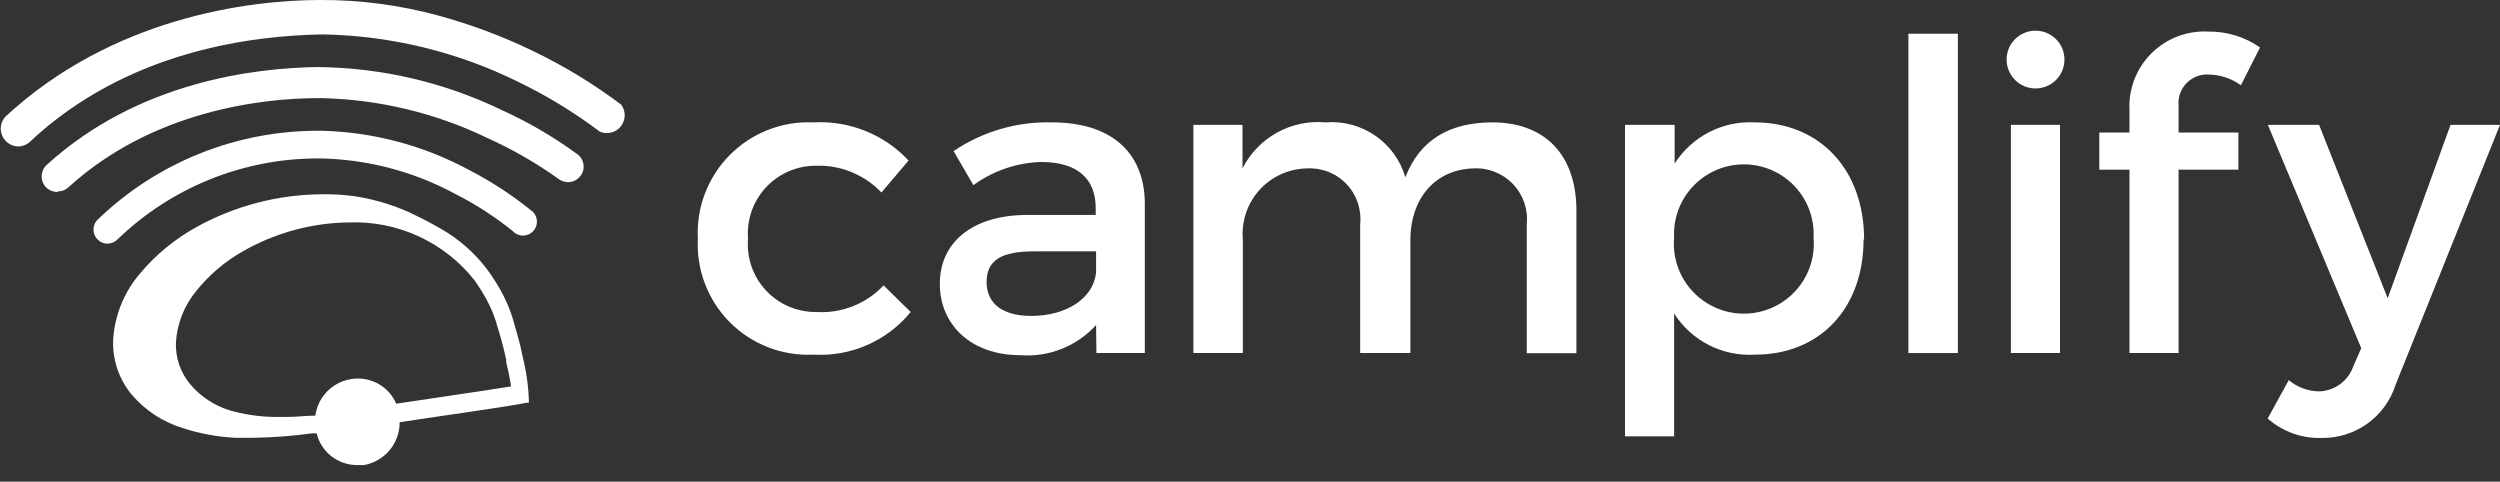 <?xml version="1.0" encoding="UTF-8"?>
<svg width="109px" height="21px" viewBox="0 0 109 21" version="1.1" xmlns="http://www.w3.org/2000/svg" xmlns:xlink="http://www.w3.org/1999/xlink">
    <rect x="0" y="0" width="109" height="21" fill="#333333" stroke="none"/>
    <!-- Generator: Sketch 50.2 (55047) - http://www.bohemiancoding.com/sketch -->
    <title>Logo / Camplify horizontal</title>
    <desc>Created with Sketch.</desc>
    <defs></defs>
    <g id="Designs" stroke="none" stroke-width="1" fill="none" fill-rule="evenodd">
        <g id="Homepage-–-Index" transform="translate(-30, -21)" fill="#FFFFFF">
            <g id="Globals-/-Navigation">
                <g id="Logo-/-Camplify-White" transform="translate(30, 21)">
                    <g id="Logo-/-Camplify-horizontal">
                        <path d="M21.644,14.101 C21.81,14.612 21.951,15.131 22.065,15.657 C22.065,15.874 22.143,16.069 22.174,16.24 C22.205,16.411 22.259,16.683 22.283,16.847 C21.419,16.987 20.157,17.173 19.106,17.329 L17.276,17.601 C16.989,16.933 16.33,16.502 15.603,16.504 C14.666,16.504 13.874,17.195 13.75,18.122 C13.345,18.122 12.971,18.177 12.535,18.177 L11.889,18.177 C11.251,18.162 10.618,18.065 10.005,17.889 C9.338,17.68 8.744,17.286 8.292,16.753 C7.871,16.248 7.65,15.606 7.669,14.949 C7.716,14.115 8.03,13.319 8.564,12.678 C9.119,11.985 9.801,11.405 10.573,10.967 C11.952,10.174 13.506,9.738 15.097,9.699 L15.198,9.699 C17.33,9.613 19.374,10.553 20.694,12.227 C20.803,12.382 20.905,12.538 20.998,12.686 C21.277,13.127 21.497,13.603 21.652,14.101 M22.789,15.556 C22.68,14.98 22.509,14.42 22.345,13.852 C22.169,13.304 21.923,12.782 21.613,12.297 C21.512,12.126 21.395,11.962 21.278,11.799 C20.714,11.035 19.992,10.4 19.161,9.94 C18.88,9.777 18.592,9.621 18.304,9.481 C17.417,9.02 16.459,8.707 15.47,8.556 C14.988,8.491 14.501,8.462 14.014,8.47 C12.107,8.485 10.233,8.977 8.564,9.901 C7.63,10.416 6.798,11.099 6.112,11.916 C5.421,12.718 5.009,13.722 4.936,14.778 C4.89,15.67 5.185,16.545 5.761,17.228 C6.348,17.906 7.114,18.405 7.973,18.667 C8.709,18.905 9.473,19.046 10.246,19.087 C10.495,19.087 10.76,19.087 11.025,19.087 C11.892,19.076 12.758,19.011 13.617,18.892 L13.804,18.892 C14.002,19.706 14.733,20.279 15.571,20.277 L15.867,20.277 C16.773,20.117 17.431,19.328 17.424,18.41 C18.631,18.216 21.784,17.788 23.007,17.554 L23.061,17.554 C23.046,16.88 22.954,16.21 22.789,15.556" id="Shape" fill-rule="nonzero"></path>
                        <path d="M4.671,10.624 C4.43,10.616 4.216,10.468 4.123,10.245 C4.031,10.022 4.078,9.766 4.243,9.59 C6.832,7.084 10.3,5.688 13.905,5.701 L14.014,5.701 C16.26,5.755 18.461,6.339 20.438,7.404 C21.393,7.895 22.295,8.481 23.131,9.154 C23.33,9.282 23.436,9.513 23.404,9.747 C23.372,9.98 23.208,10.174 22.982,10.244 C22.757,10.314 22.511,10.247 22.353,10.072 C21.581,9.451 20.746,8.911 19.861,8.462 C18.034,7.47 15.993,6.937 13.913,6.907 C10.63,6.893 7.473,8.163 5.115,10.446 C4.999,10.561 4.843,10.625 4.679,10.624" id="Shape" fill-rule="nonzero"></path>
                        <path d="M2.499,8.369 C2.308,8.368 2.125,8.29 1.993,8.151 C1.74,7.872 1.761,7.441 2.04,7.187 C6.042,3.539 11.172,2.956 13.866,2.924 C16.642,2.952 19.378,3.592 21.878,4.799 C23.041,5.327 24.148,5.974 25.179,6.728 C25.323,6.836 25.418,6.997 25.441,7.176 C25.465,7.355 25.415,7.535 25.304,7.677 C25.194,7.819 25.033,7.912 24.854,7.935 C24.676,7.959 24.496,7.91 24.354,7.801 C23.377,7.104 22.334,6.505 21.239,6.012 C18.983,4.925 16.519,4.333 14.014,4.278 L13.882,4.278 C11.375,4.278 6.626,4.846 2.982,8.167 C2.86,8.281 2.698,8.345 2.53,8.346" id="Shape" fill-rule="nonzero"></path>
                        <path d="M0.779,6.386 C0.477,6.373 0.21,6.187 0.093,5.909 C-0.024,5.631 0.031,5.31 0.234,5.087 C4.882,0.778 10.83,-2.31422954e-16 13.96,-2.31422954e-16 C15.698,-0.008 17.429,0.22 19.106,0.677 C20.535,1.065 21.924,1.586 23.256,2.232 C24.606,2.883 25.889,3.664 27.087,4.566 C27.294,4.848 27.286,5.234 27.068,5.509 C26.849,5.783 26.475,5.878 26.152,5.74 C25.036,4.898 23.839,4.169 22.579,3.562 C19.948,2.265 17.064,1.561 14.131,1.501 L14.014,1.501 C11.063,1.556 5.536,2.178 1.261,6.222 C1.123,6.329 0.953,6.387 0.779,6.386" id="Shape" fill-rule="nonzero"></path>
                        <path d="M39.614,7 L38.43,8.392 C37.69,7.616 36.654,7.191 35.581,7.226 C34.753,7.221 33.96,7.563 33.396,8.169 C32.833,8.775 32.549,9.59 32.614,10.414 C32.547,11.24 32.829,12.056 33.394,12.662 C33.958,13.269 34.752,13.61 35.581,13.603 C36.686,13.675 37.765,13.25 38.524,12.444 L39.707,13.603 C38.673,14.867 37.095,15.559 35.464,15.462 C34.106,15.528 32.784,15.016 31.824,14.055 C30.865,13.093 30.357,11.771 30.427,10.414 C30.353,9.054 30.858,7.726 31.818,6.759 C32.777,5.791 34.102,5.274 35.464,5.336 C37.026,5.247 38.547,5.857 39.614,7" id="Shape" fill-rule="nonzero"></path>
                        <path d="M47.789,11.877 L47.789,10.959 L45.087,10.959 C43.678,10.959 43.016,11.332 43.016,12.297 C43.016,13.261 43.748,13.774 44.955,13.774 C46.512,13.774 47.68,12.997 47.789,11.877 Z M47.789,14.171 C46.951,15.095 45.732,15.58 44.488,15.486 C42.323,15.486 40.976,14.148 40.976,12.374 C40.976,10.601 42.346,9.388 44.752,9.372 L47.773,9.372 L47.773,9.069 C47.773,7.809 46.995,7.062 45.391,7.062 C44.327,7.094 43.299,7.446 42.44,8.073 L41.576,6.588 C42.842,5.731 44.345,5.293 45.873,5.336 C48.443,5.336 49.891,6.642 49.914,8.843 L49.914,15.392 L47.804,15.392 L47.789,14.171 Z" id="Shape" fill-rule="nonzero"></path>
                        <path d="M68.732,9.178 L68.732,15.4 L66.568,15.4 L66.568,9.777 C66.633,9.131 66.411,8.49 65.962,8.021 C65.513,7.553 64.88,7.305 64.232,7.342 C62.527,7.397 61.492,8.711 61.492,10.453 L61.492,15.392 L59.304,15.392 L59.304,9.777 C59.371,9.131 59.151,8.487 58.701,8.018 C58.251,7.549 57.617,7.302 56.968,7.342 C56.177,7.361 55.429,7.706 54.902,8.295 C54.376,8.885 54.117,9.666 54.189,10.453 L54.189,15.392 L52.032,15.392 L52.032,5.444 L54.173,5.444 L54.173,7.342 C54.856,5.994 56.294,5.198 57.801,5.336 C59.381,5.21 60.832,6.211 61.274,7.731 C61.912,6.067 63.243,5.336 65.065,5.336 C67.401,5.336 68.732,6.798 68.732,9.178" id="Shape" fill-rule="nonzero"></path>
                        <path d="M79.072,10.36 C79.129,9.238 78.562,8.177 77.598,7.599 C76.634,7.021 75.429,7.021 74.465,7.599 C73.501,8.177 72.934,9.238 72.991,10.36 C72.89,11.509 73.447,12.616 74.429,13.221 C75.411,13.827 76.651,13.827 77.634,13.221 C78.616,12.616 79.173,11.509 79.072,10.36 M81.252,10.438 C81.252,13.417 79.375,15.462 76.518,15.462 C75.103,15.55 73.751,14.862 72.991,13.666 L72.991,19.024 L70.85,19.024 L70.85,5.444 L73.014,5.444 L73.014,7.132 C73.768,5.949 75.101,5.262 76.502,5.336 C79.344,5.336 81.275,7.397 81.275,10.438" id="Shape" fill-rule="nonzero"></path>
                        <rect id="Rectangle-path" fill-rule="nonzero" x="83.206" y="1.47" width="2.157" height="13.922"></rect>
                        <path d="M87.675,5.444 L89.816,5.444 L89.816,15.392 L87.675,15.392 L87.675,5.444 Z M90.011,2.598 C90.011,3.048 89.77,3.464 89.38,3.689 C88.99,3.914 88.509,3.914 88.119,3.689 C87.728,3.464 87.488,3.048 87.488,2.598 C87.488,1.902 88.053,1.338 88.749,1.338 C89.446,1.338 90.011,1.902 90.011,2.598 Z" id="Shape" fill-rule="nonzero"></path>
                        <path d="M94.986,4.604 L94.986,5.779 L97.594,5.779 L97.594,7.397 L94.986,7.397 L94.986,15.392 L92.845,15.392 L92.845,7.397 L91.529,7.397 L91.529,5.779 L92.845,5.779 L92.845,4.807 C92.797,3.883 93.144,2.983 93.798,2.329 C94.453,1.675 95.354,1.329 96.278,1.377 C97.085,1.365 97.875,1.607 98.536,2.069 L97.703,3.718 C97.304,3.427 96.826,3.264 96.333,3.251 C95.965,3.22 95.603,3.352 95.343,3.614 C95.083,3.875 94.952,4.238 94.986,4.604" id="Shape" fill-rule="nonzero"></path>
                        <path d="M104.453,16.761 C104.01,18.173 102.688,19.124 101.207,19.094 C100.348,19.119 99.513,18.815 98.871,18.247 L99.79,16.574 C100.155,16.88 100.613,17.052 101.09,17.064 C101.779,17.055 102.387,16.612 102.608,15.96 L102.951,15.182 L98.879,5.444 L101.113,5.444 L104.103,13.004 L106.843,5.444 L109,5.444 L104.453,16.761 Z" id="Shape" fill-rule="nonzero"></path>
                    </g>
                </g>
            </g>
        </g>
    </g>
</svg>